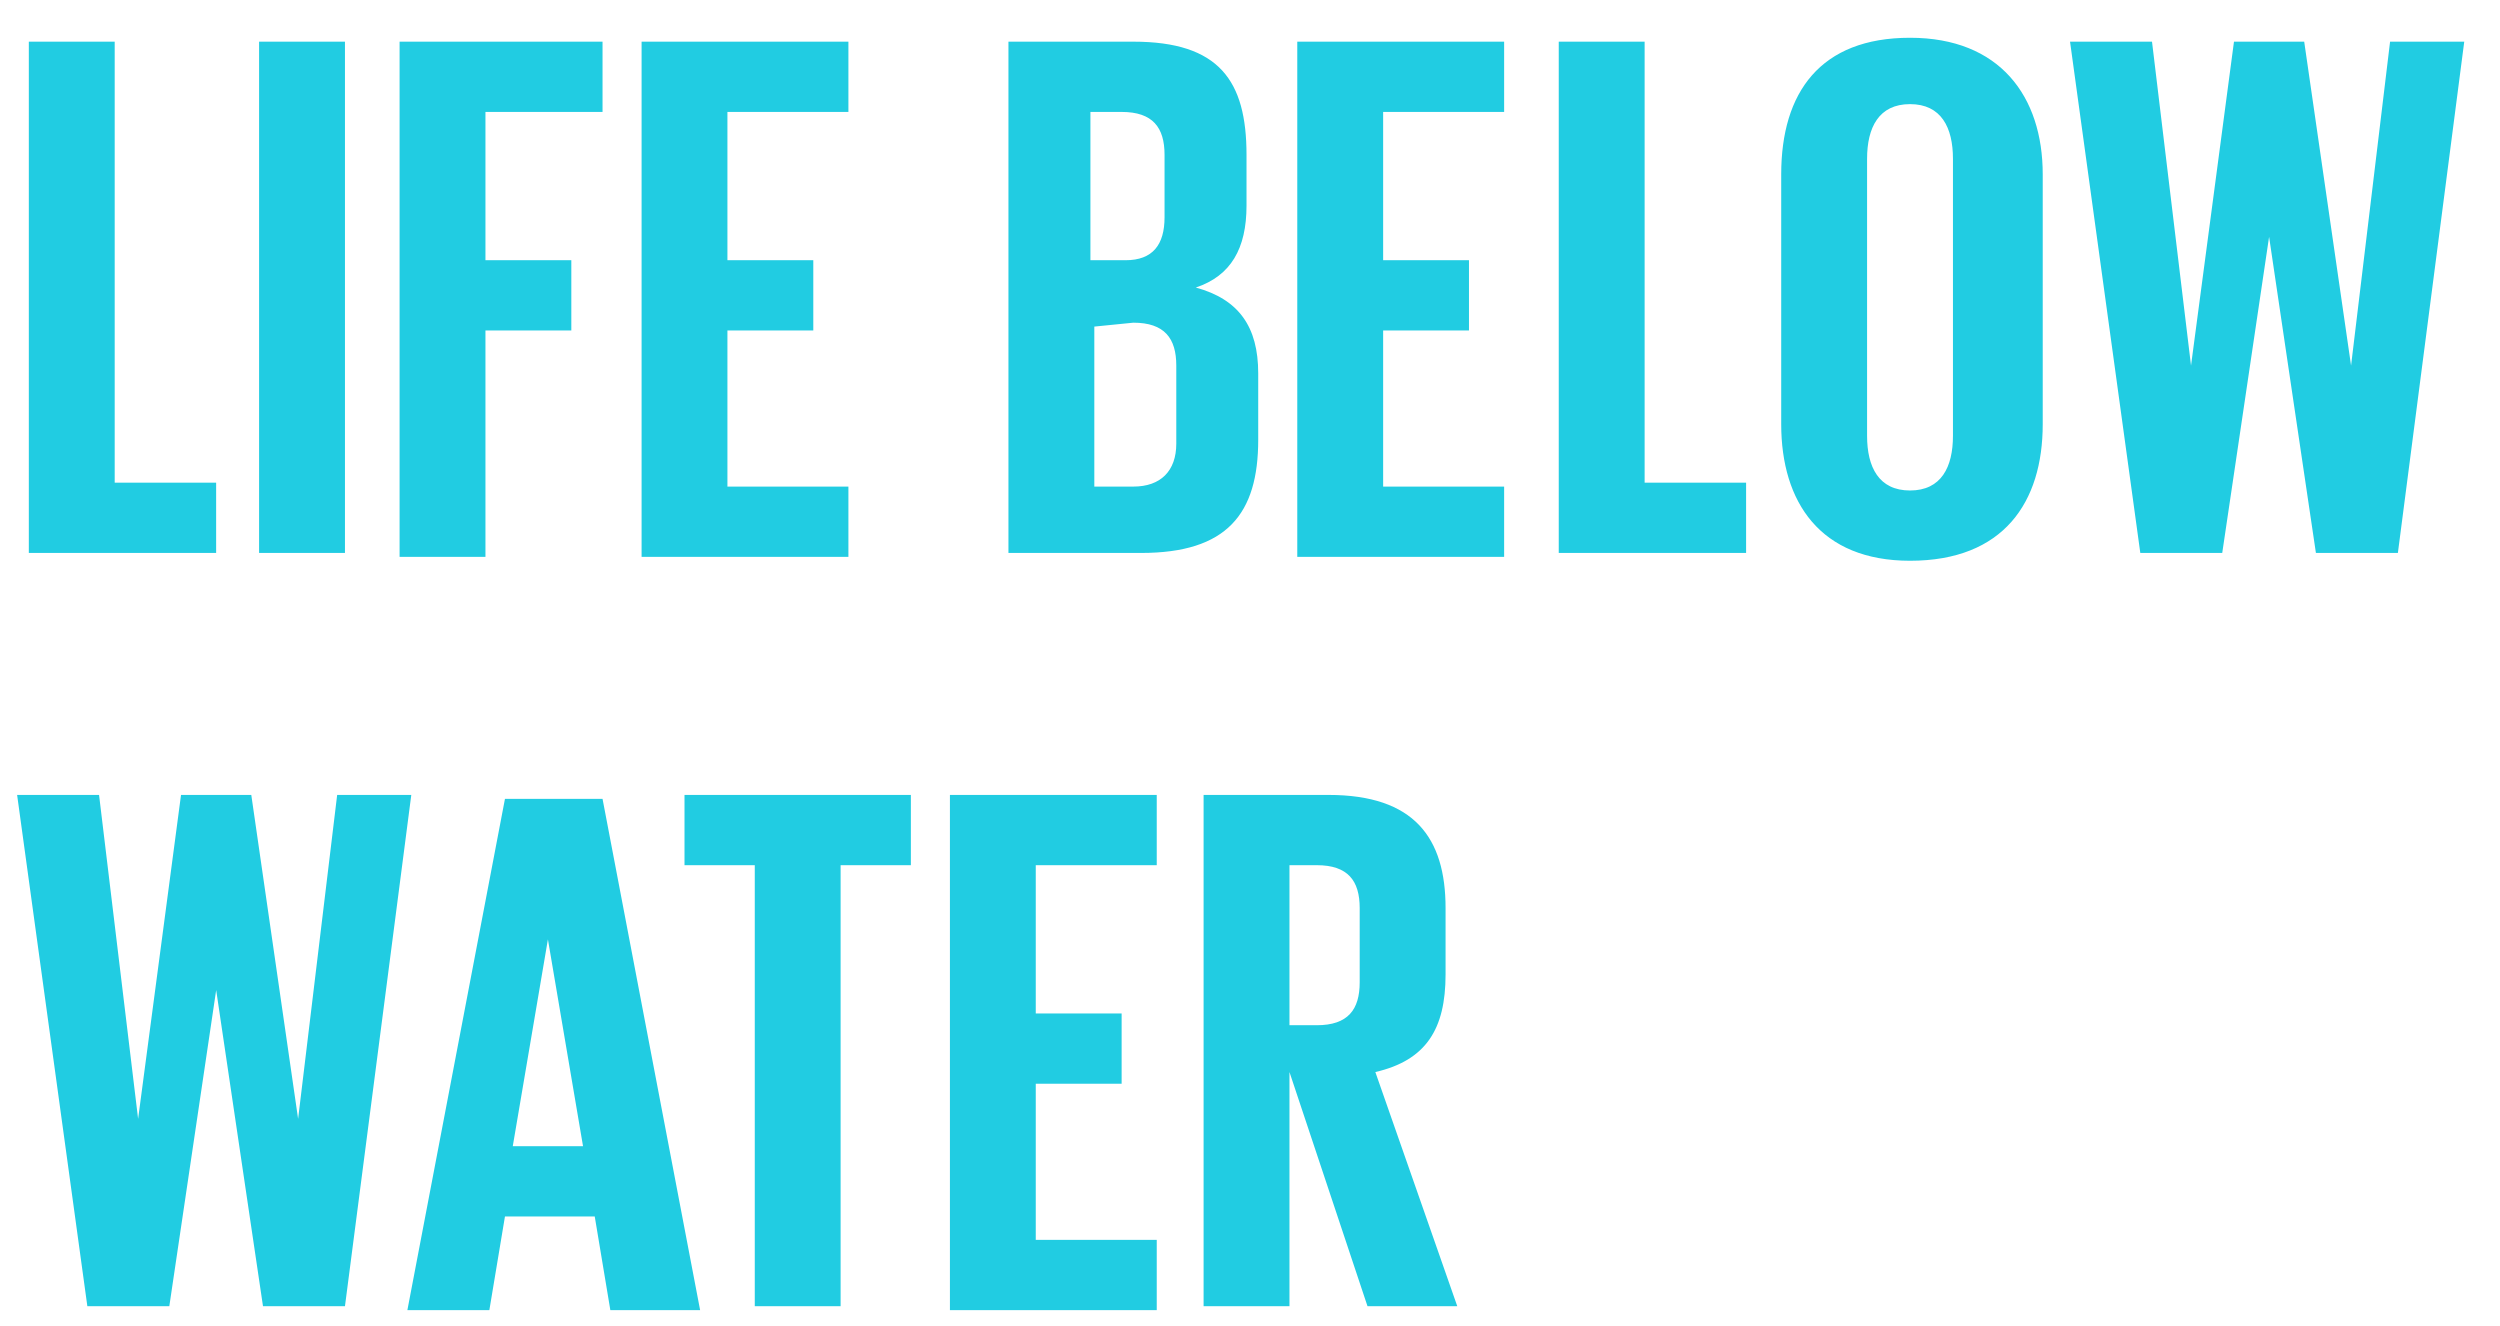 <svg width="66" height="35" viewBox="0 0 66 35" fill="none" xmlns="http://www.w3.org/2000/svg">
<path d="M0.761 1.1H3.028V12.743H5.706V14.598H0.761V1.1ZM6.84 1.1H9.107V14.598H6.84V1.1ZM10.549 1.1H15.907V2.955H12.816V6.87H15.083V8.725H12.816V14.701H10.549V1.1ZM16.938 1.1H22.398V2.955H19.204V6.87H21.471V8.725H19.204V12.846H22.398V14.701H16.938V1.1ZM26.623 1.1H29.92C32.187 1.1 32.908 2.13 32.908 4.088V5.428C32.908 6.561 32.496 7.282 31.569 7.591C32.702 7.901 33.217 8.622 33.217 9.858V11.61C33.217 13.568 32.393 14.598 30.126 14.598H26.623V1.1ZM29.714 6.87C30.435 6.87 30.744 6.458 30.744 5.737V4.088C30.744 3.367 30.435 2.955 29.611 2.955H28.787V6.87H29.714ZM28.89 8.622V12.846H29.92C30.641 12.846 31.054 12.434 31.054 11.713V9.652C31.054 8.931 30.744 8.519 29.92 8.519L28.89 8.622ZM34.248 1.1H39.709V2.955H36.515V6.87H38.781V8.725H36.515V12.846H39.709V14.701H34.248V1.1ZM41.151 1.1H43.418V12.743H46.097V14.598H41.151V1.1ZM47.024 11.198V4.603C47.024 2.44 48.055 0.997 50.425 0.997C52.794 0.997 53.928 2.543 53.928 4.603V11.198C53.928 13.258 52.897 14.804 50.425 14.804C48.055 14.804 47.024 13.258 47.024 11.198ZM51.558 11.507V4.191C51.558 3.367 51.249 2.749 50.425 2.749C49.6 2.749 49.291 3.367 49.291 4.191V11.507C49.291 12.331 49.6 12.949 50.425 12.949C51.249 12.949 51.558 12.331 51.558 11.507ZM59.904 6.252L58.667 14.598H56.504L54.649 1.1H56.813L57.843 9.652L58.977 1.1H60.831L62.068 9.652L63.098 1.1H65.056L63.304 14.598H61.14L59.904 6.252Z" fill="#21CCE2"/>
<path d="M5.707 26.138L4.47 34.484H2.306L0.452 20.986H2.615L3.646 29.538L4.779 20.986H6.634L7.87 29.538L8.901 20.986H10.858L9.107 34.484H6.943L5.707 26.138ZM10.755 34.587L13.331 21.09H15.907L18.483 34.587H16.113L15.701 32.114H13.331L12.919 34.587H10.755ZM13.537 30.26H15.392L14.465 24.799L13.537 30.26ZM17.968 20.986H24.047V22.841H22.192V34.484H19.926V22.841H18.071V20.986H17.968ZM25.078 20.986H30.538V22.841H27.344V26.756H29.611V28.611H27.344V32.733H30.538V34.587H25.078V20.986ZM34.042 28.302V34.484H31.775V20.986H35.072C37.339 20.986 38.163 22.12 38.163 23.974V25.726C38.163 27.169 37.648 27.993 36.309 28.302L38.472 34.484H36.102L34.042 28.302ZM34.042 22.841V27.066H34.763C35.587 27.066 35.896 26.654 35.896 25.932V23.974C35.896 23.253 35.587 22.841 34.763 22.841H34.042Z" fill="#21CCE2"/>
</svg>
